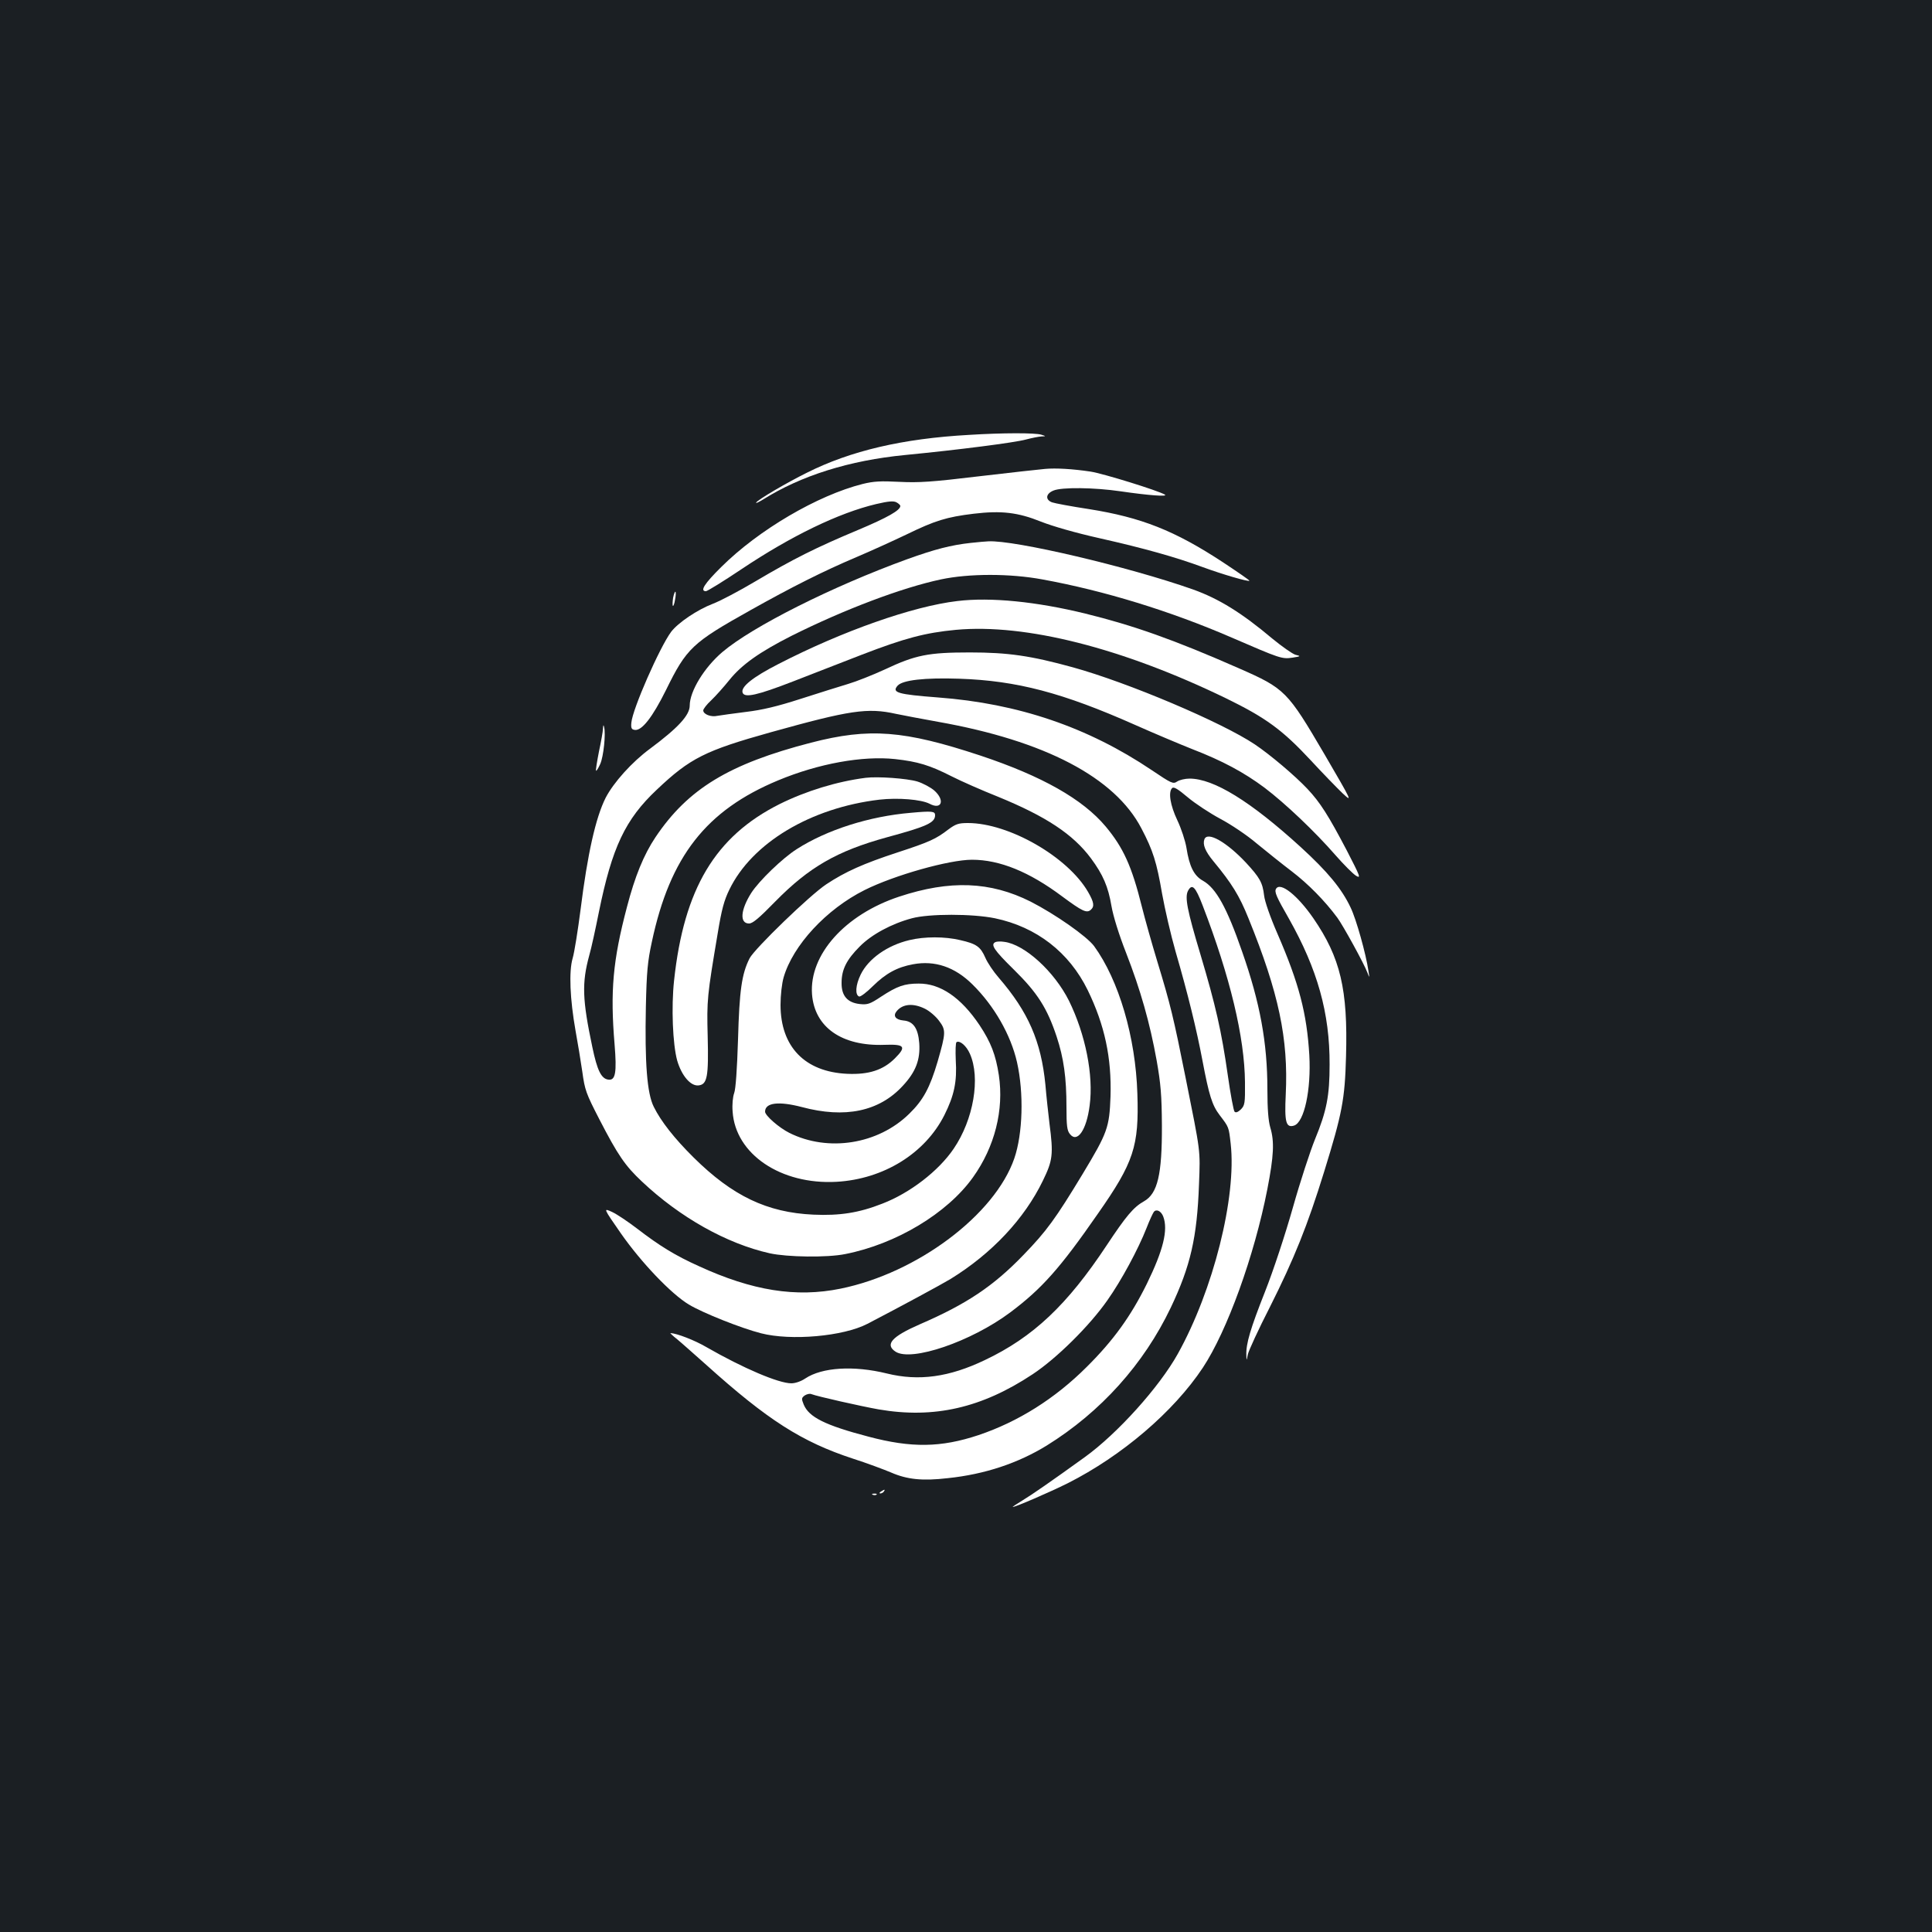<?xml version="1.0" standalone="no"?>
<!DOCTYPE svg PUBLIC "-//W3C//DTD SVG 20010904//EN"
 "http://www.w3.org/TR/2001/REC-SVG-20010904/DTD/svg10.dtd">
<svg version="1.0" xmlns="http://www.w3.org/2000/svg"
 width="1000pt" height="1000pt" viewBox="0 0 1000 1000"
 preserveAspectRatio="xMidYMid meet">
<rect width="100%" height="100%" fill="#1b1f23"/>
<g transform="translate(0,1000) scale(0.1,-0.1)"
fill="#ffffff" stroke="none">
<path d="M5015 7749 c-342 -19 -612 -82 -839 -196 -105 -52 -253 -139 -262
-154 -3 -6 11 1 33 14 198 125 449 204 739 232 278 27 565 64 624 80 30 8 66
15 80 16 25 1 25 1 0 9 -31 10 -200 10 -375 -1z"/>
<path d="M5410 7573 c-25 -2 -178 -19 -340 -38 -249 -30 -315 -34 -415 -29
-97 5 -133 3 -190 -11 -234 -59 -539 -238 -732 -430 -87 -86 -112 -125 -79
-125 7 0 90 51 184 114 257 172 503 291 697 337 64 15 90 17 105 9 11 -6 20
-14 20 -19 0 -22 -64 -59 -221 -125 -215 -90 -333 -149 -529 -265 -84 -50
-183 -102 -220 -116 -81 -31 -180 -98 -216 -145 -60 -81 -200 -400 -206 -470
-3 -29 1 -36 18 -38 36 -5 91 65 161 206 107 218 136 245 438 414 214 120 377
202 547 274 73 31 192 85 263 119 144 70 204 89 345 106 143 17 229 7 348 -41
61 -24 179 -58 304 -86 231 -52 394 -98 535 -150 98 -36 234 -76 240 -70 2 2
-59 44 -136 95 -251 165 -424 233 -695 276 -92 14 -177 30 -191 35 -36 14 -32
45 8 61 43 18 211 16 347 -4 144 -21 249 -29 229 -17 -35 21 -319 109 -384
119 -93 14 -180 19 -235 14z"/>
<path d="M5025 7190 c-102 -11 -187 -33 -331 -85 -388 -141 -801 -349 -955
-480 -94 -80 -169 -203 -169 -277 0 -50 -60 -115 -205 -223 -94 -69 -189 -175
-230 -254 -52 -103 -94 -291 -130 -579 -14 -108 -32 -222 -41 -252 -20 -68
-14 -211 15 -375 11 -61 27 -156 35 -212 13 -95 19 -112 88 -246 97 -188 134
-241 220 -322 197 -186 439 -322 662 -372 91 -20 298 -23 391 -4 264 52 528
211 661 397 113 158 161 349 134 529 -16 105 -41 170 -100 259 -96 143 -203
216 -315 215 -74 0 -111 -13 -195 -68 -57 -38 -70 -42 -109 -38 -65 7 -96 43
-95 110 0 69 26 120 94 188 61 62 165 118 270 146 89 24 313 24 430 0 215 -45
384 -176 480 -372 88 -181 124 -350 118 -550 -6 -161 -15 -187 -144 -401 -141
-233 -187 -296 -306 -419 -156 -162 -295 -255 -538 -360 -144 -63 -181 -104
-125 -141 82 -54 392 52 594 203 164 123 258 229 453 510 187 267 214 350 205
622 -9 293 -96 588 -224 764 -38 51 -201 165 -328 230 -209 105 -418 113 -681
26 -281 -93 -466 -301 -451 -505 13 -171 154 -270 375 -262 105 4 115 -9 54
-70 -61 -61 -136 -85 -247 -80 -219 10 -345 140 -345 357 0 50 7 111 16 142
48 166 221 353 419 452 154 77 438 157 556 157 143 0 296 -62 467 -190 104
-77 126 -87 147 -70 21 18 18 39 -13 93 -105 182 -410 357 -622 357 -49 0 -63
-5 -101 -33 -65 -50 -98 -65 -263 -119 -177 -58 -271 -100 -369 -165 -85 -56
-371 -333 -397 -383 -41 -81 -53 -167 -60 -420 -5 -156 -12 -257 -20 -278 -7
-19 -11 -59 -8 -95 14 -221 250 -380 538 -364 244 14 458 147 558 345 51 102
66 173 59 285 -2 48 -1 90 4 93 17 10 51 -19 69 -60 56 -125 19 -341 -84 -492
-78 -115 -226 -229 -369 -284 -122 -48 -221 -63 -357 -57 -240 11 -419 97
-620 296 -99 98 -169 187 -206 262 -35 69 -47 228 -41 519 4 180 9 234 31 335
94 442 281 681 654 836 209 87 437 128 605 110 118 -13 180 -32 292 -89 49
-25 158 -73 241 -106 249 -102 388 -194 481 -319 62 -84 89 -146 106 -247 9
-52 38 -146 76 -243 74 -190 123 -362 158 -557 21 -120 26 -178 27 -335 1
-254 -22 -353 -93 -393 -54 -30 -93 -77 -193 -228 -204 -308 -380 -475 -631
-594 -184 -88 -341 -110 -507 -69 -171 42 -335 32 -422 -26 -22 -15 -52 -25
-72 -25 -66 0 -249 78 -439 187 -61 36 -155 72 -187 73 -2 0 13 -15 35 -32 22
-18 89 -78 150 -132 319 -287 495 -399 760 -486 72 -23 160 -56 198 -72 83
-36 162 -44 292 -29 193 20 365 78 513 169 280 174 502 421 642 714 102 215
136 362 146 638 7 182 9 160 -69 550 -63 315 -79 381 -147 604 -27 89 -63 216
-80 284 -52 209 -96 305 -187 414 -119 142 -330 261 -648 367 -396 131 -575
145 -877 67 -425 -110 -637 -239 -805 -489 -61 -91 -107 -204 -148 -362 -73
-276 -87 -436 -64 -710 12 -147 5 -189 -33 -183 -36 5 -57 48 -82 168 -52 246
-55 332 -16 475 11 38 33 140 50 225 68 334 136 479 300 633 172 163 250 202
590 297 409 114 500 128 648 95 37 -8 135 -26 217 -41 553 -98 916 -288 1053
-552 60 -114 79 -175 107 -338 14 -78 45 -213 70 -300 64 -220 109 -405 139
-564 34 -180 50 -231 89 -282 48 -63 47 -60 57 -148 31 -276 -90 -758 -274
-1088 -96 -172 -312 -412 -481 -534 -176 -127 -273 -194 -324 -225 -30 -18
-52 -33 -49 -33 15 0 188 75 285 123 279 141 547 369 699 598 125 189 266 577
334 925 33 171 37 245 15 318 -10 34 -15 95 -15 197 0 242 -38 449 -131 714
-79 228 -135 328 -202 366 -47 26 -71 74 -86 171 -6 36 -27 100 -47 142 -37
78 -48 146 -27 167 8 8 29 -4 81 -48 38 -32 114 -82 168 -111 55 -29 140 -86
189 -128 50 -41 131 -106 181 -144 84 -64 171 -152 236 -240 29 -39 139 -239
156 -285 11 -29 11 -28 5 10 -13 88 -63 267 -92 327 -46 98 -120 187 -259 314
-260 237 -450 354 -575 354 -23 0 -52 -7 -64 -15 -21 -14 -28 -11 -132 59
-330 222 -691 345 -1106 376 -208 16 -241 25 -209 61 26 29 140 42 319 36 299
-10 536 -73 910 -239 99 -44 232 -100 295 -125 158 -61 269 -121 375 -200 107
-81 261 -227 368 -350 43 -49 90 -96 106 -106 26 -15 22 -5 -48 131 -95 181
-138 249 -204 319 -64 68 -193 177 -272 230 -170 114 -656 320 -942 399 -218
60 -335 77 -533 77 -215 0 -281 -13 -440 -88 -63 -29 -149 -63 -190 -75 -41
-12 -151 -47 -245 -77 -124 -40 -201 -58 -285 -68 -63 -8 -129 -17 -146 -20
-34 -8 -74 8 -74 28 0 7 18 31 41 52 23 22 65 69 94 105 64 80 158 146 322
229 274 137 571 249 773 292 146 31 358 31 525 0 319 -58 664 -164 980 -301
252 -109 260 -112 315 -104 44 7 44 8 15 15 -16 5 -70 43 -120 84 -158 133
-276 206 -410 254 -331 117 -926 257 -1060 249 -11 0 -51 -4 -90 -8z m1200
-1877 c142 -369 217 -682 219 -915 1 -109 -1 -119 -21 -140 -15 -14 -26 -19
-33 -12 -5 5 -21 90 -35 189 -33 231 -63 361 -141 623 -70 233 -82 298 -65
331 21 39 38 23 76 -76z m-1438 -534 c23 -11 56 -39 73 -62 37 -49 36 -62 -7
-212 -40 -135 -74 -199 -147 -270 -161 -158 -419 -199 -620 -99 -54 27 -126
90 -126 110 0 47 71 55 190 24 224 -60 401 -23 523 110 67 72 91 135 85 221
-6 77 -31 113 -82 117 -41 4 -55 24 -35 48 31 38 85 43 146 13z m1234 -1076
c26 -69 0 -174 -85 -348 -83 -168 -173 -293 -311 -430 -164 -164 -355 -284
-560 -353 -195 -65 -348 -67 -570 -8 -225 59 -308 101 -335 166 -12 30 -12 34
5 47 11 7 26 11 35 7 31 -12 258 -63 348 -79 286 -49 533 7 797 182 124 82
294 250 387 383 72 102 159 263 203 375 15 39 32 75 37 82 13 17 38 5 49 -24z"/>
<path d="M3484 6906 c-3 -21 -4 -39 -1 -42 2 -3 8 11 11 32 4 20 5 38 2 41 -2
3 -8 -11 -12 -31z"/>
<path d="M4955 6889 c-230 -27 -594 -155 -926 -326 -133 -68 -197 -119 -185
-149 11 -27 75 -13 261 59 94 37 253 98 355 138 223 86 329 114 488 129 360
33 861 -94 1397 -354 207 -101 292 -163 440 -322 61 -66 134 -141 163 -169 53
-49 53 -49 -92 200 -193 329 -204 341 -446 447 -334 147 -544 221 -792 282
-253 62 -491 86 -663 65z"/>
<path d="M3121 6229 c0 -14 -10 -68 -21 -120 -10 -51 -17 -95 -15 -98 3 -2 12
13 22 35 17 39 29 155 20 190 -3 14 -5 13 -6 -7z"/>
<path d="M4480 5974 c-148 -19 -308 -68 -445 -136 -333 -167 -495 -438 -546
-913 -15 -138 -7 -330 16 -414 23 -79 70 -134 111 -129 45 5 52 46 47 253 -5
189 -3 209 52 535 20 122 33 170 60 225 117 242 421 424 777 466 97 11 216 1
259 -21 63 -34 82 18 24 69 -19 16 -58 37 -87 46 -54 16 -205 27 -268 19z"/>
<path d="M4715 5793 c-215 -18 -435 -88 -591 -188 -74 -47 -194 -163 -235
-226 -56 -88 -62 -159 -12 -159 19 0 52 28 136 114 175 178 319 261 577 332
210 57 250 76 250 115 0 20 -16 22 -125 12z"/>
<path d="M6234 5656 c-10 -27 4 -62 46 -113 96 -116 135 -179 182 -296 157
-386 207 -624 193 -912 -7 -143 1 -174 43 -161 53 17 89 186 79 365 -13 216
-53 370 -164 626 -38 87 -67 170 -70 200 -8 67 -22 92 -95 171 -100 106 -198
162 -214 120z"/>
<path d="M6605 5400 c-10 -16 1 -41 67 -156 147 -261 211 -487 210 -754 0
-162 -15 -240 -76 -388 -24 -59 -76 -217 -114 -352 -40 -141 -101 -326 -144
-435 -76 -192 -99 -270 -97 -328 1 -32 1 -32 8 3 4 19 55 130 114 245 126 251
194 420 281 701 93 301 107 373 113 596 10 347 -29 511 -169 715 -83 120 -171
189 -193 153z"/>
<path d="M4707 5134 c-114 -27 -212 -96 -252 -178 -27 -55 -30 -106 -8 -114 7
-2 39 22 70 53 68 67 127 99 209 114 113 21 216 -14 307 -104 113 -111 199
-262 231 -403 36 -160 30 -370 -14 -498 -101 -292 -502 -593 -899 -674 -230
-47 -457 -11 -735 117 -120 54 -203 105 -316 192 -47 36 -106 76 -132 88 -46
21 -46 21 45 -110 106 -152 261 -314 352 -369 73 -44 272 -123 374 -149 155
-40 426 -16 551 49 171 89 382 203 430 232 214 132 382 311 478 509 51 105 55
135 34 296 -6 50 -16 140 -21 200 -22 225 -89 378 -242 555 -27 31 -58 77 -69
103 -25 57 -46 72 -130 91 -79 19 -185 19 -263 0z"/>
<path d="M5153 5124 c-28 -12 -9 -41 95 -143 122 -120 172 -199 221 -346 37
-112 51 -213 51 -365 0 -97 3 -122 18 -140 38 -48 86 21 102 148 21 157 -22
369 -107 542 -76 152 -230 292 -335 305 -18 3 -39 2 -45 -1z"/>
<path d="M4560 2280 c-9 -6 -10 -10 -3 -10 6 0 15 5 18 10 8 12 4 12 -15 0z"/>
<path d="M4518 2263 c7 -3 16 -2 19 1 4 3 -2 6 -13 5 -11 0 -14 -3 -6 -6z"/>
</g>
</svg>
